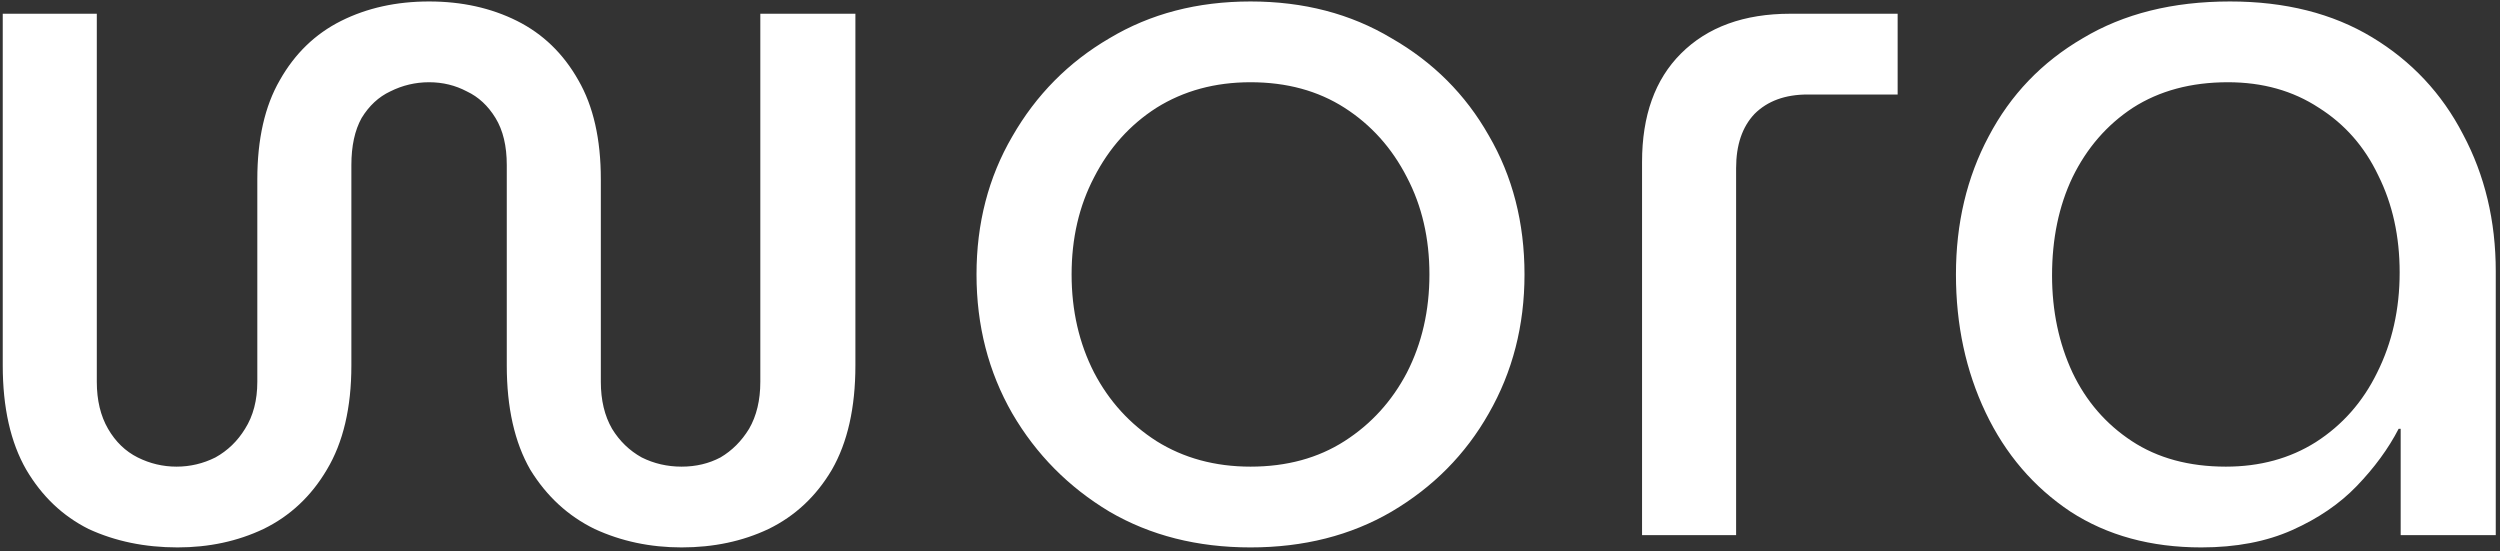 <svg width="313" height="69" viewBox="0 0 313 69" fill="none" xmlns="http://www.w3.org/2000/svg">
<rect x="0" y="0" width="313" height="69" fill="#333333" stroke="none"/>
<path d="M22.232 68.536C18.136 68.536 14.424 67.768 11.096 66.232C7.853 64.611 5.251 62.136 3.288 58.808C1.325 55.395 0.344 51.043 0.344 45.752V1.72H12.12V47.8C12.12 50.104 12.589 52.067 13.528 53.688C14.467 55.309 15.704 56.504 17.24 57.272C18.776 58.04 20.397 58.424 22.104 58.424C23.811 58.424 25.432 58.04 26.968 57.272C28.504 56.419 29.741 55.224 30.68 53.688C31.704 52.067 32.216 50.104 32.216 47.8V22.456C32.216 17.421 33.155 13.283 35.032 10.04C36.909 6.712 39.469 4.237 42.712 2.616C45.955 0.995 49.624 0.184 53.72 0.184C57.816 0.184 61.485 0.995 64.728 2.616C67.971 4.237 70.531 6.712 72.408 10.04C74.285 13.283 75.224 17.421 75.224 22.456V47.8C75.224 50.104 75.693 52.067 76.632 53.688C77.571 55.224 78.808 56.419 80.344 57.272C81.88 58.04 83.544 58.424 85.336 58.424C87.128 58.424 88.749 58.04 90.2 57.272C91.651 56.419 92.845 55.224 93.784 53.688C94.723 52.067 95.192 50.104 95.192 47.8V1.72H107.096V45.752C107.096 51.043 106.115 55.395 104.152 58.808C102.189 62.136 99.544 64.611 96.216 66.232C92.973 67.768 89.347 68.536 85.336 68.536C81.411 68.536 77.784 67.768 74.456 66.232C71.128 64.611 68.44 62.136 66.392 58.808C64.429 55.395 63.448 51.043 63.448 45.752V20.664C63.448 18.275 62.979 16.312 62.04 14.776C61.101 13.24 59.907 12.131 58.456 11.448C57.005 10.68 55.427 10.296 53.72 10.296C52.013 10.296 50.392 10.68 48.856 11.448C47.405 12.131 46.211 13.24 45.272 14.776C44.419 16.312 43.992 18.275 43.992 20.664V45.752C43.992 51.043 42.968 55.395 40.92 58.808C38.957 62.136 36.312 64.611 32.984 66.232C29.741 67.768 26.157 68.536 22.232 68.536ZM156.564 68.536C149.908 68.536 144.02 67.043 138.9 64.056C133.78 60.984 129.727 56.888 126.74 51.768C123.753 46.563 122.26 40.76 122.26 34.36C122.26 27.96 123.753 22.2 126.74 17.08C129.727 11.875 133.78 7.779 138.9 4.792C144.02 1.72 149.908 0.184 156.564 0.184C163.22 0.184 169.108 1.72 174.228 4.792C179.433 7.779 183.487 11.832 186.388 16.952C189.375 22.072 190.868 27.875 190.868 34.36C190.868 40.76 189.375 46.563 186.388 51.768C183.487 56.888 179.433 60.984 174.228 64.056C169.108 67.043 163.22 68.536 156.564 68.536ZM156.564 58.424C161.087 58.424 165.012 57.357 168.34 55.224C171.668 53.091 174.271 50.232 176.148 46.648C178.025 42.979 178.964 38.883 178.964 34.36C178.964 29.837 178.025 25.784 176.148 22.2C174.271 18.531 171.668 15.629 168.34 13.496C165.012 11.363 161.087 10.296 156.564 10.296C152.127 10.296 148.201 11.363 144.788 13.496C141.46 15.629 138.857 18.531 136.98 22.2C135.103 25.784 134.164 29.837 134.164 34.36C134.164 38.883 135.103 42.979 136.98 46.648C138.857 50.232 141.46 53.091 144.788 55.224C148.201 57.357 152.127 58.424 156.564 58.424ZM205.585 67V20.28C205.585 14.477 207.206 9.955 210.449 6.712C213.777 3.384 218.342 1.72 224.145 1.72H237.585V11.832H226.321C223.505 11.832 221.286 12.643 219.665 14.264C218.129 15.885 217.361 18.147 217.361 21.048V67H205.585ZM275.605 68.536C269.29 68.536 263.829 67.043 259.221 64.056C254.613 60.984 251.072 56.845 248.597 51.64C246.122 46.435 244.885 40.675 244.885 34.36C244.885 27.96 246.25 22.2 248.981 17.08C251.712 11.875 255.637 7.779 260.757 4.792C265.877 1.72 272.021 0.184 279.189 0.184C286.101 0.184 292.032 1.677 296.981 4.664C301.93 7.651 305.728 11.704 308.373 16.824C311.104 21.944 312.469 27.661 312.469 33.976V67H300.565V53.688H300.309C299.029 56.163 297.28 58.552 295.061 60.856C292.928 63.075 290.24 64.909 286.997 66.36C283.754 67.811 279.957 68.536 275.605 68.536ZM278.677 58.424C282.944 58.424 286.698 57.4 289.941 55.352C293.269 53.219 295.829 50.317 297.621 46.648C299.498 42.893 300.437 38.712 300.437 34.104C300.437 29.581 299.541 25.528 297.749 21.944C296.042 18.36 293.568 15.544 290.325 13.496C287.082 11.363 283.285 10.296 278.933 10.296C274.325 10.296 270.357 11.363 267.029 13.496C263.786 15.629 261.269 18.531 259.477 22.2C257.77 25.784 256.917 29.88 256.917 34.488C256.917 38.925 257.77 42.979 259.477 46.648C261.184 50.232 263.658 53.091 266.901 55.224C270.144 57.357 274.069 58.424 278.677 58.424Z" fill="white"/>
</svg>

